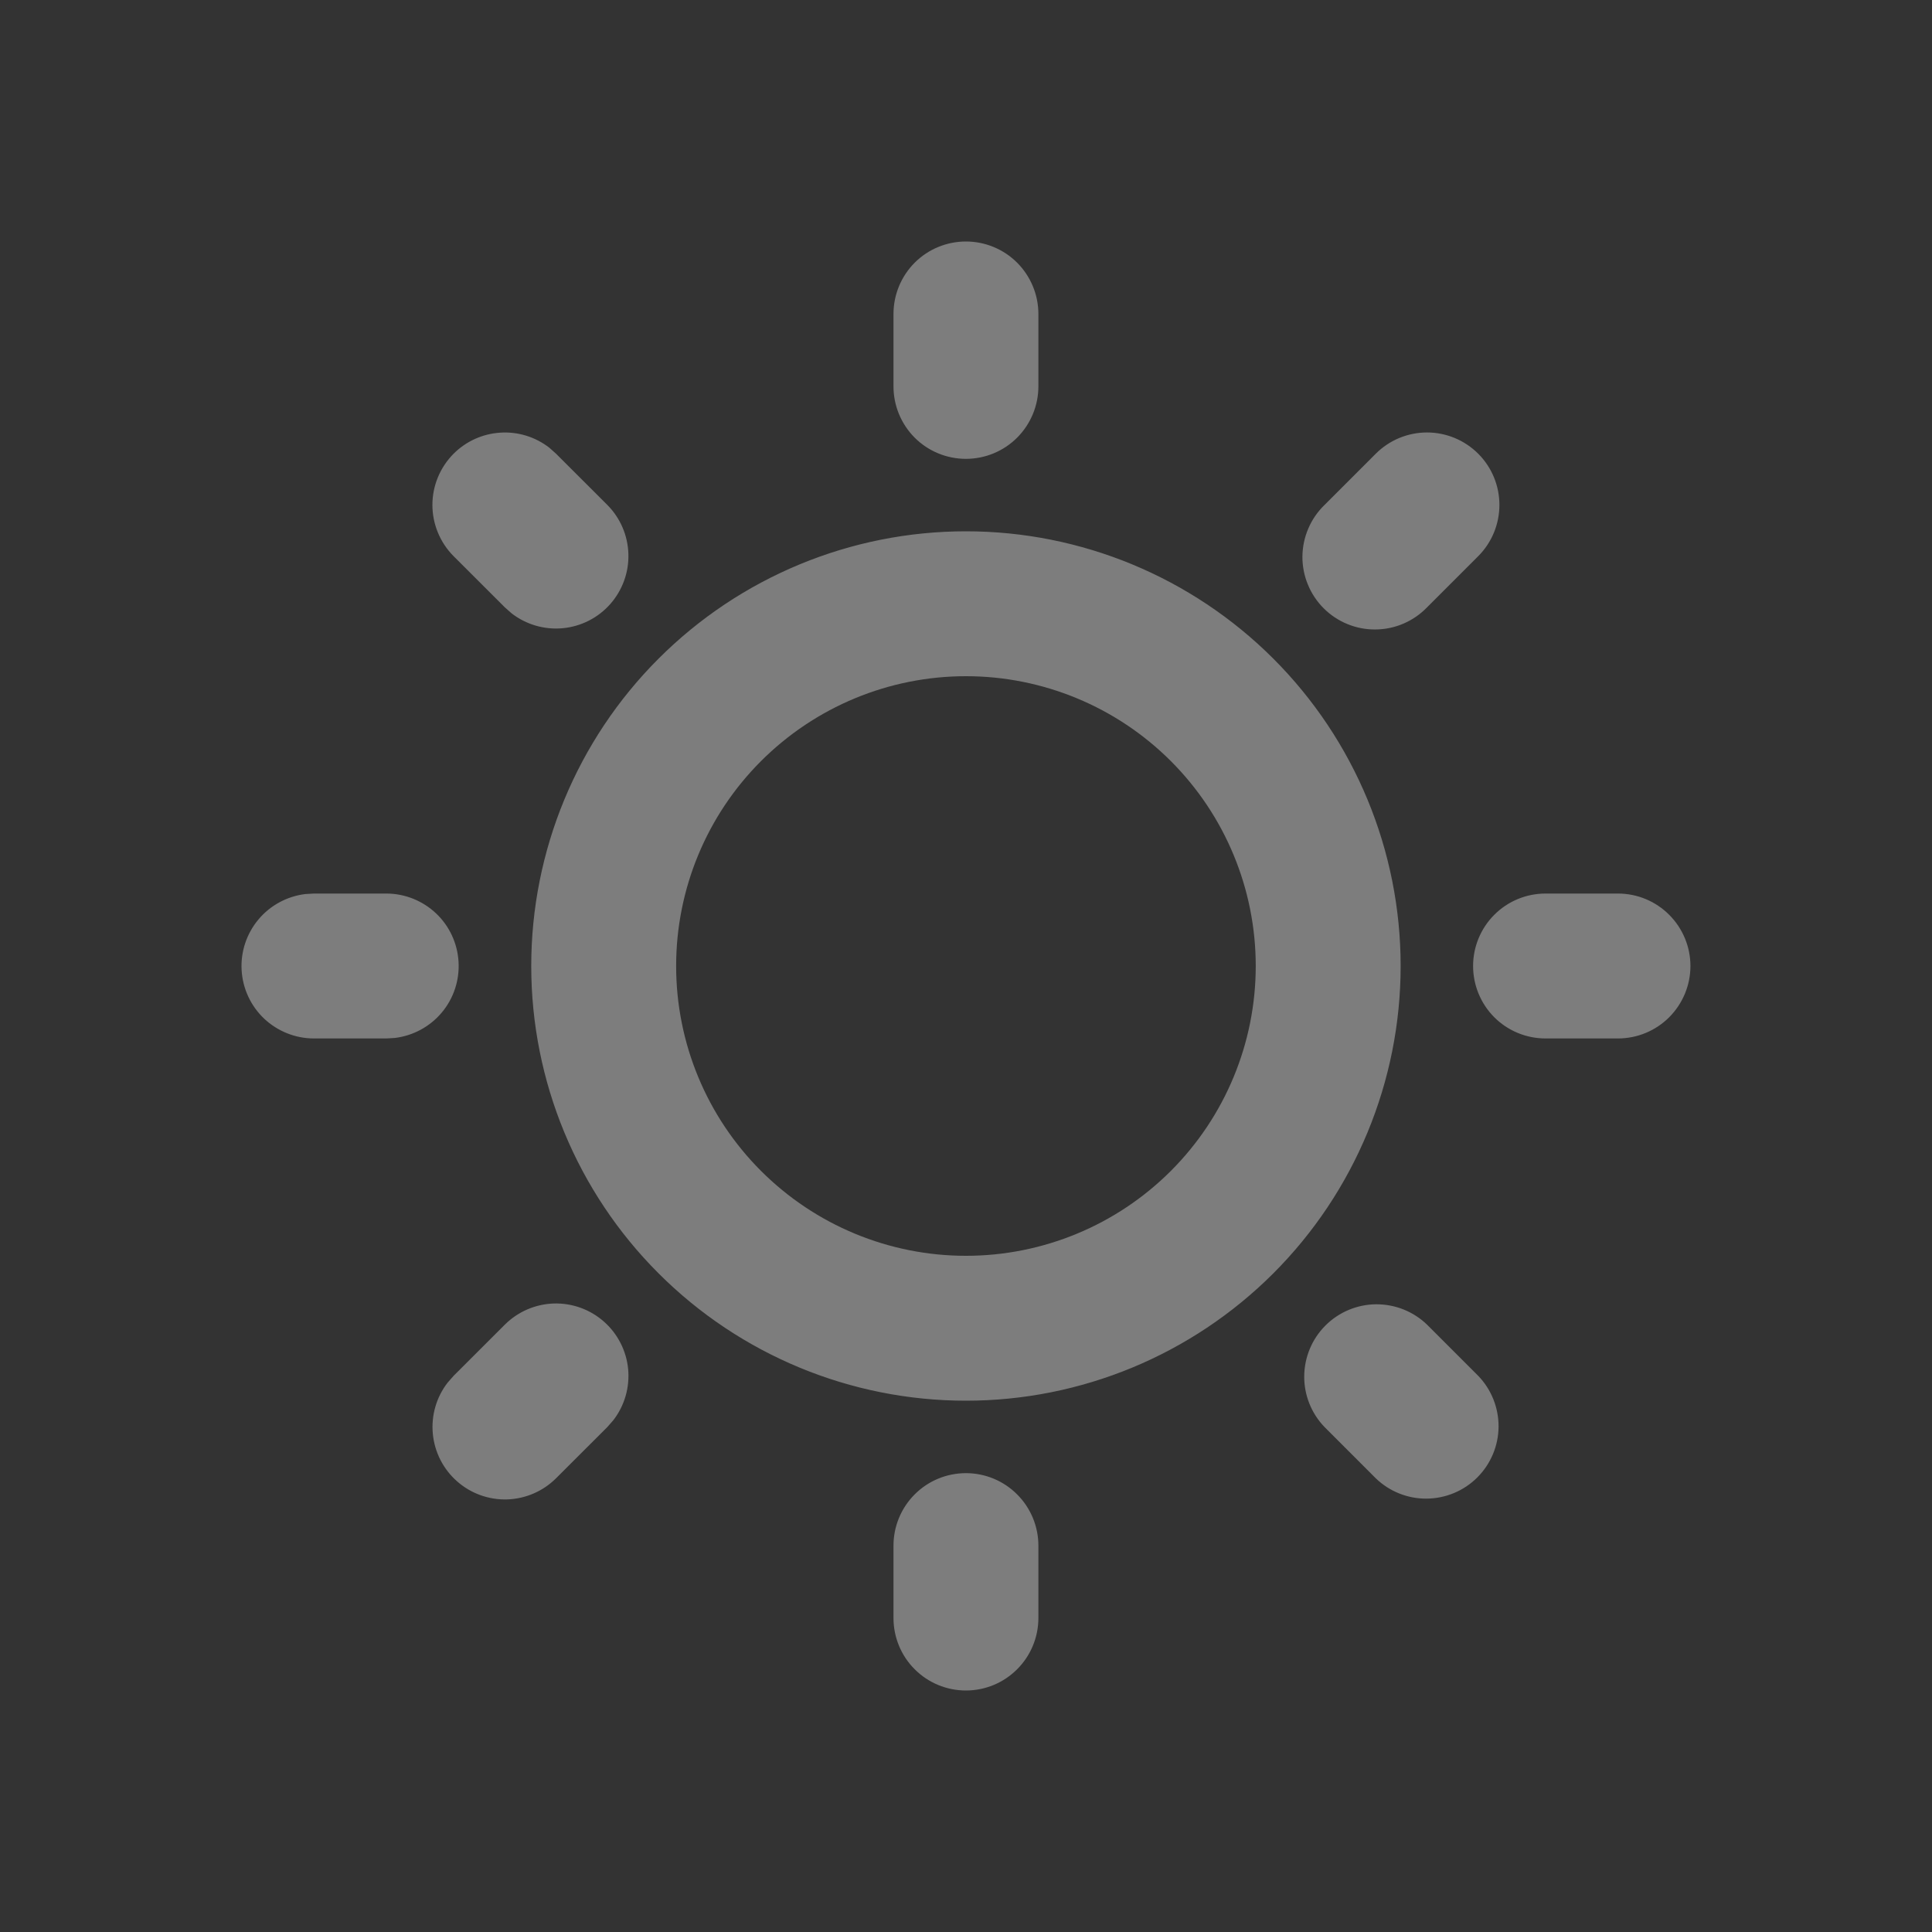 <svg width="32" height="32" viewBox="0 0 32 32" fill="none" xmlns="http://www.w3.org/2000/svg">
<rect x="0" y="0" width="32" height="32" fill="#333333" stroke="none"/>
<g clip-path="url(#clip0_520_8)">
<path d="M15.999 24.4C16.317 24.4 16.622 24.526 16.847 24.752C17.072 24.977 17.199 25.282 17.199 25.6V26.8C17.199 27.118 17.072 27.424 16.847 27.648C16.622 27.874 16.317 28 15.999 28C15.68 28 15.375 27.874 15.15 27.648C14.925 27.424 14.799 27.118 14.799 26.8V25.6C14.799 25.282 14.925 24.977 15.15 24.752C15.375 24.526 15.68 24.4 15.999 24.4ZM23.636 21.94L24.484 22.788C24.703 23.015 24.823 23.318 24.821 23.633C24.818 23.947 24.692 24.248 24.469 24.471C24.247 24.693 23.946 24.819 23.631 24.822C23.317 24.825 23.013 24.704 22.787 24.485L21.939 23.637C21.72 23.41 21.599 23.107 21.602 22.793C21.605 22.478 21.731 22.177 21.953 21.955C22.176 21.732 22.477 21.606 22.791 21.603C23.106 21.601 23.409 21.721 23.636 21.94ZM8.362 21.94C8.578 21.725 8.868 21.6 9.172 21.59C9.477 21.581 9.774 21.688 10.003 21.89C10.231 22.091 10.375 22.373 10.404 22.676C10.432 22.98 10.345 23.283 10.158 23.524L10.059 23.637L9.21 24.485C8.994 24.7 8.705 24.825 8.4 24.835C8.095 24.844 7.798 24.737 7.57 24.535C7.341 24.334 7.198 24.052 7.169 23.749C7.14 23.445 7.227 23.142 7.414 22.901L7.513 22.788L8.362 21.94ZM15.999 8.8C17.908 8.8 19.74 9.559 21.09 10.909C22.44 12.259 23.199 14.09 23.199 16C23.199 17.91 22.44 19.741 21.09 21.091C19.74 22.441 17.908 23.2 15.999 23.2C14.089 23.2 12.258 22.441 10.908 21.091C9.557 19.741 8.799 17.91 8.799 16C8.799 14.09 9.557 12.259 10.908 10.909C12.258 9.559 14.089 8.8 15.999 8.8ZM15.999 11.2C14.726 11.2 13.505 11.706 12.605 12.606C11.704 13.506 11.199 14.727 11.199 16C11.199 17.273 11.704 18.494 12.605 19.394C13.505 20.294 14.726 20.8 15.999 20.8C17.272 20.8 18.493 20.294 19.393 19.394C20.293 18.494 20.799 17.273 20.799 16C20.799 14.727 20.293 13.506 19.393 12.606C18.493 11.706 17.272 11.2 15.999 11.2ZM6.399 14.8C6.705 14.8 6.999 14.918 7.221 15.127C7.444 15.337 7.577 15.624 7.595 15.93C7.613 16.235 7.514 16.536 7.318 16.77C7.121 17.005 6.843 17.155 6.539 17.192L6.399 17.2H5.199C4.893 17.2 4.599 17.082 4.376 16.873C4.154 16.663 4.02 16.376 4.002 16.07C3.984 15.765 4.084 15.464 4.28 15.23C4.476 14.995 4.755 14.845 5.058 14.808L5.199 14.8H6.399ZM26.799 14.8C27.117 14.8 27.422 14.926 27.647 15.152C27.872 15.377 27.999 15.682 27.999 16C27.999 16.318 27.872 16.623 27.647 16.849C27.422 17.074 27.117 17.2 26.799 17.2H25.599C25.28 17.2 24.975 17.074 24.75 16.849C24.525 16.623 24.399 16.318 24.399 16C24.399 15.682 24.525 15.377 24.75 15.152C24.975 14.926 25.28 14.8 25.599 14.8H26.799ZM7.513 7.515C7.72 7.308 7.995 7.184 8.287 7.166C8.578 7.147 8.867 7.236 9.098 7.415L9.21 7.515L10.059 8.363C10.274 8.579 10.399 8.869 10.408 9.174C10.418 9.478 10.31 9.775 10.109 10.004C9.907 10.233 9.626 10.376 9.323 10.405C9.019 10.434 8.716 10.346 8.475 10.16L8.362 10.06L7.513 9.212C7.289 8.987 7.162 8.681 7.162 8.363C7.162 8.045 7.289 7.74 7.513 7.515ZM24.484 7.515C24.709 7.74 24.835 8.045 24.835 8.363C24.835 8.681 24.709 8.987 24.484 9.212L23.636 10.06C23.525 10.175 23.392 10.266 23.246 10.329C23.1 10.392 22.942 10.425 22.783 10.426C22.623 10.428 22.465 10.397 22.318 10.337C22.171 10.277 22.037 10.188 21.924 10.075C21.811 9.962 21.722 9.828 21.662 9.681C21.601 9.533 21.571 9.375 21.572 9.216C21.574 9.057 21.607 8.899 21.67 8.753C21.733 8.606 21.824 8.474 21.939 8.363L22.787 7.515C23.012 7.29 23.317 7.163 23.636 7.163C23.954 7.163 24.259 7.29 24.484 7.515ZM15.999 4C16.317 4 16.622 4.126 16.847 4.351C17.072 4.577 17.199 4.882 17.199 5.2V6.4C17.199 6.718 17.072 7.023 16.847 7.249C16.622 7.474 16.317 7.6 15.999 7.6C15.68 7.6 15.375 7.474 15.15 7.249C14.925 7.023 14.799 6.718 14.799 6.4V5.2C14.799 4.882 14.925 4.577 15.15 4.351C15.375 4.126 15.68 4 15.999 4Z" fill="white" fill-opacity="0.36"/>
</g>
<defs>
<clipPath id="clip0_520_8">
<rect width="32" height="32" fill="white"/>
</clipPath>
</defs>
</svg>
